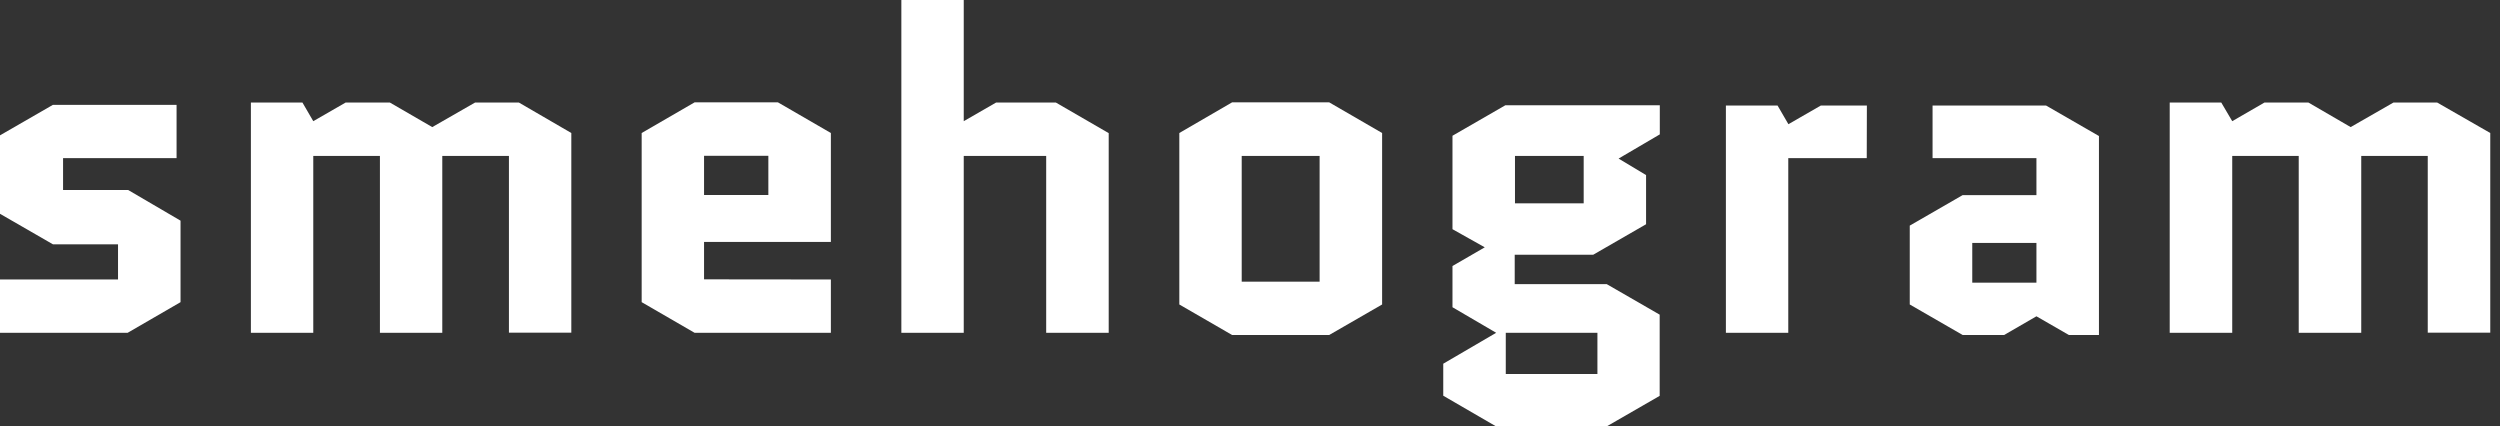 <svg width="129" height="22" viewBox="0 0 129 22" fill="none" xmlns="http://www.w3.org/2000/svg">
<rect x="0" y="0" width="129" height="22" fill="#333333" stroke="none"/>
<path d="M9.316 11.386V15.591L6.587 17.172H0V14.421H6.09V12.606H2.73L0 11.032V6.984L2.73 5.41H9.111V8.16H3.254V9.805H6.615L9.316 11.386Z" fill="white"/>
<path d="M29.48 6.863V17.165H26.261V8.047H22.822V17.172H19.604V8.047H16.165V17.172H12.946V5.289H15.605L16.165 6.253L17.838 5.289H20.114L22.305 6.558L24.517 5.289H26.771L29.48 6.863Z" fill="white"/>
<path d="M42.873 14.421V17.172H35.84L33.11 15.591V6.863L35.84 5.282H40.143L42.873 6.863V12.485H36.329V14.414L42.873 14.421ZM36.329 8.04V10.061H39.647V8.04H36.329Z" fill="white"/>
<path d="M49.729 17.172H46.51V0H49.729V6.253L51.402 5.289H54.479L57.209 6.87V17.172H53.983V8.047H49.729V17.172Z" fill="white"/>
<path d="M71.317 15.711L68.588 17.285H63.575L60.853 15.711V6.863L63.575 5.282H68.588L71.317 6.863V15.711ZM64.072 8.047V14.534H68.092V8.047H64.072Z" fill="white"/>
<path d="M74.472 20.419V18.767L77.202 17.172L74.948 15.853V13.726L76.614 12.762L74.948 11.826V7.005L77.677 5.431H85.646V6.934L83.519 8.182L84.937 9.033V11.571L82.208 13.145H78.159V14.662H82.909L85.639 16.236V20.426L82.909 22H77.195L74.472 20.419ZM82.427 17.172H77.698V19.299H82.427V17.172ZM78.173 8.047V10.493H81.718V8.047H78.173Z" fill="white"/>
<path d="M96.324 8.16H92.275V17.172H89.056V5.445H91.722L92.282 6.409L93.956 5.445H96.331L96.324 8.16Z" fill="white"/>
<path d="M101.272 17.285L98.543 15.711V11.642L101.272 10.068H105.08V8.16H99.72V5.445H105.576L108.306 7.019V17.285H106.753L105.08 16.321L103.414 17.285H101.272ZM101.769 12.535V14.584H105.08V12.535H101.769Z" fill="white"/>
<path d="M128.498 6.863V17.165H125.272V8.047H121.84V17.172H118.614V8.047H115.183V17.172H111.957V5.289H114.616L115.183 6.253L116.849 5.289H119.111L121.294 6.558L123.506 5.289H125.754L128.498 6.863Z" fill="white"/>
</svg>
